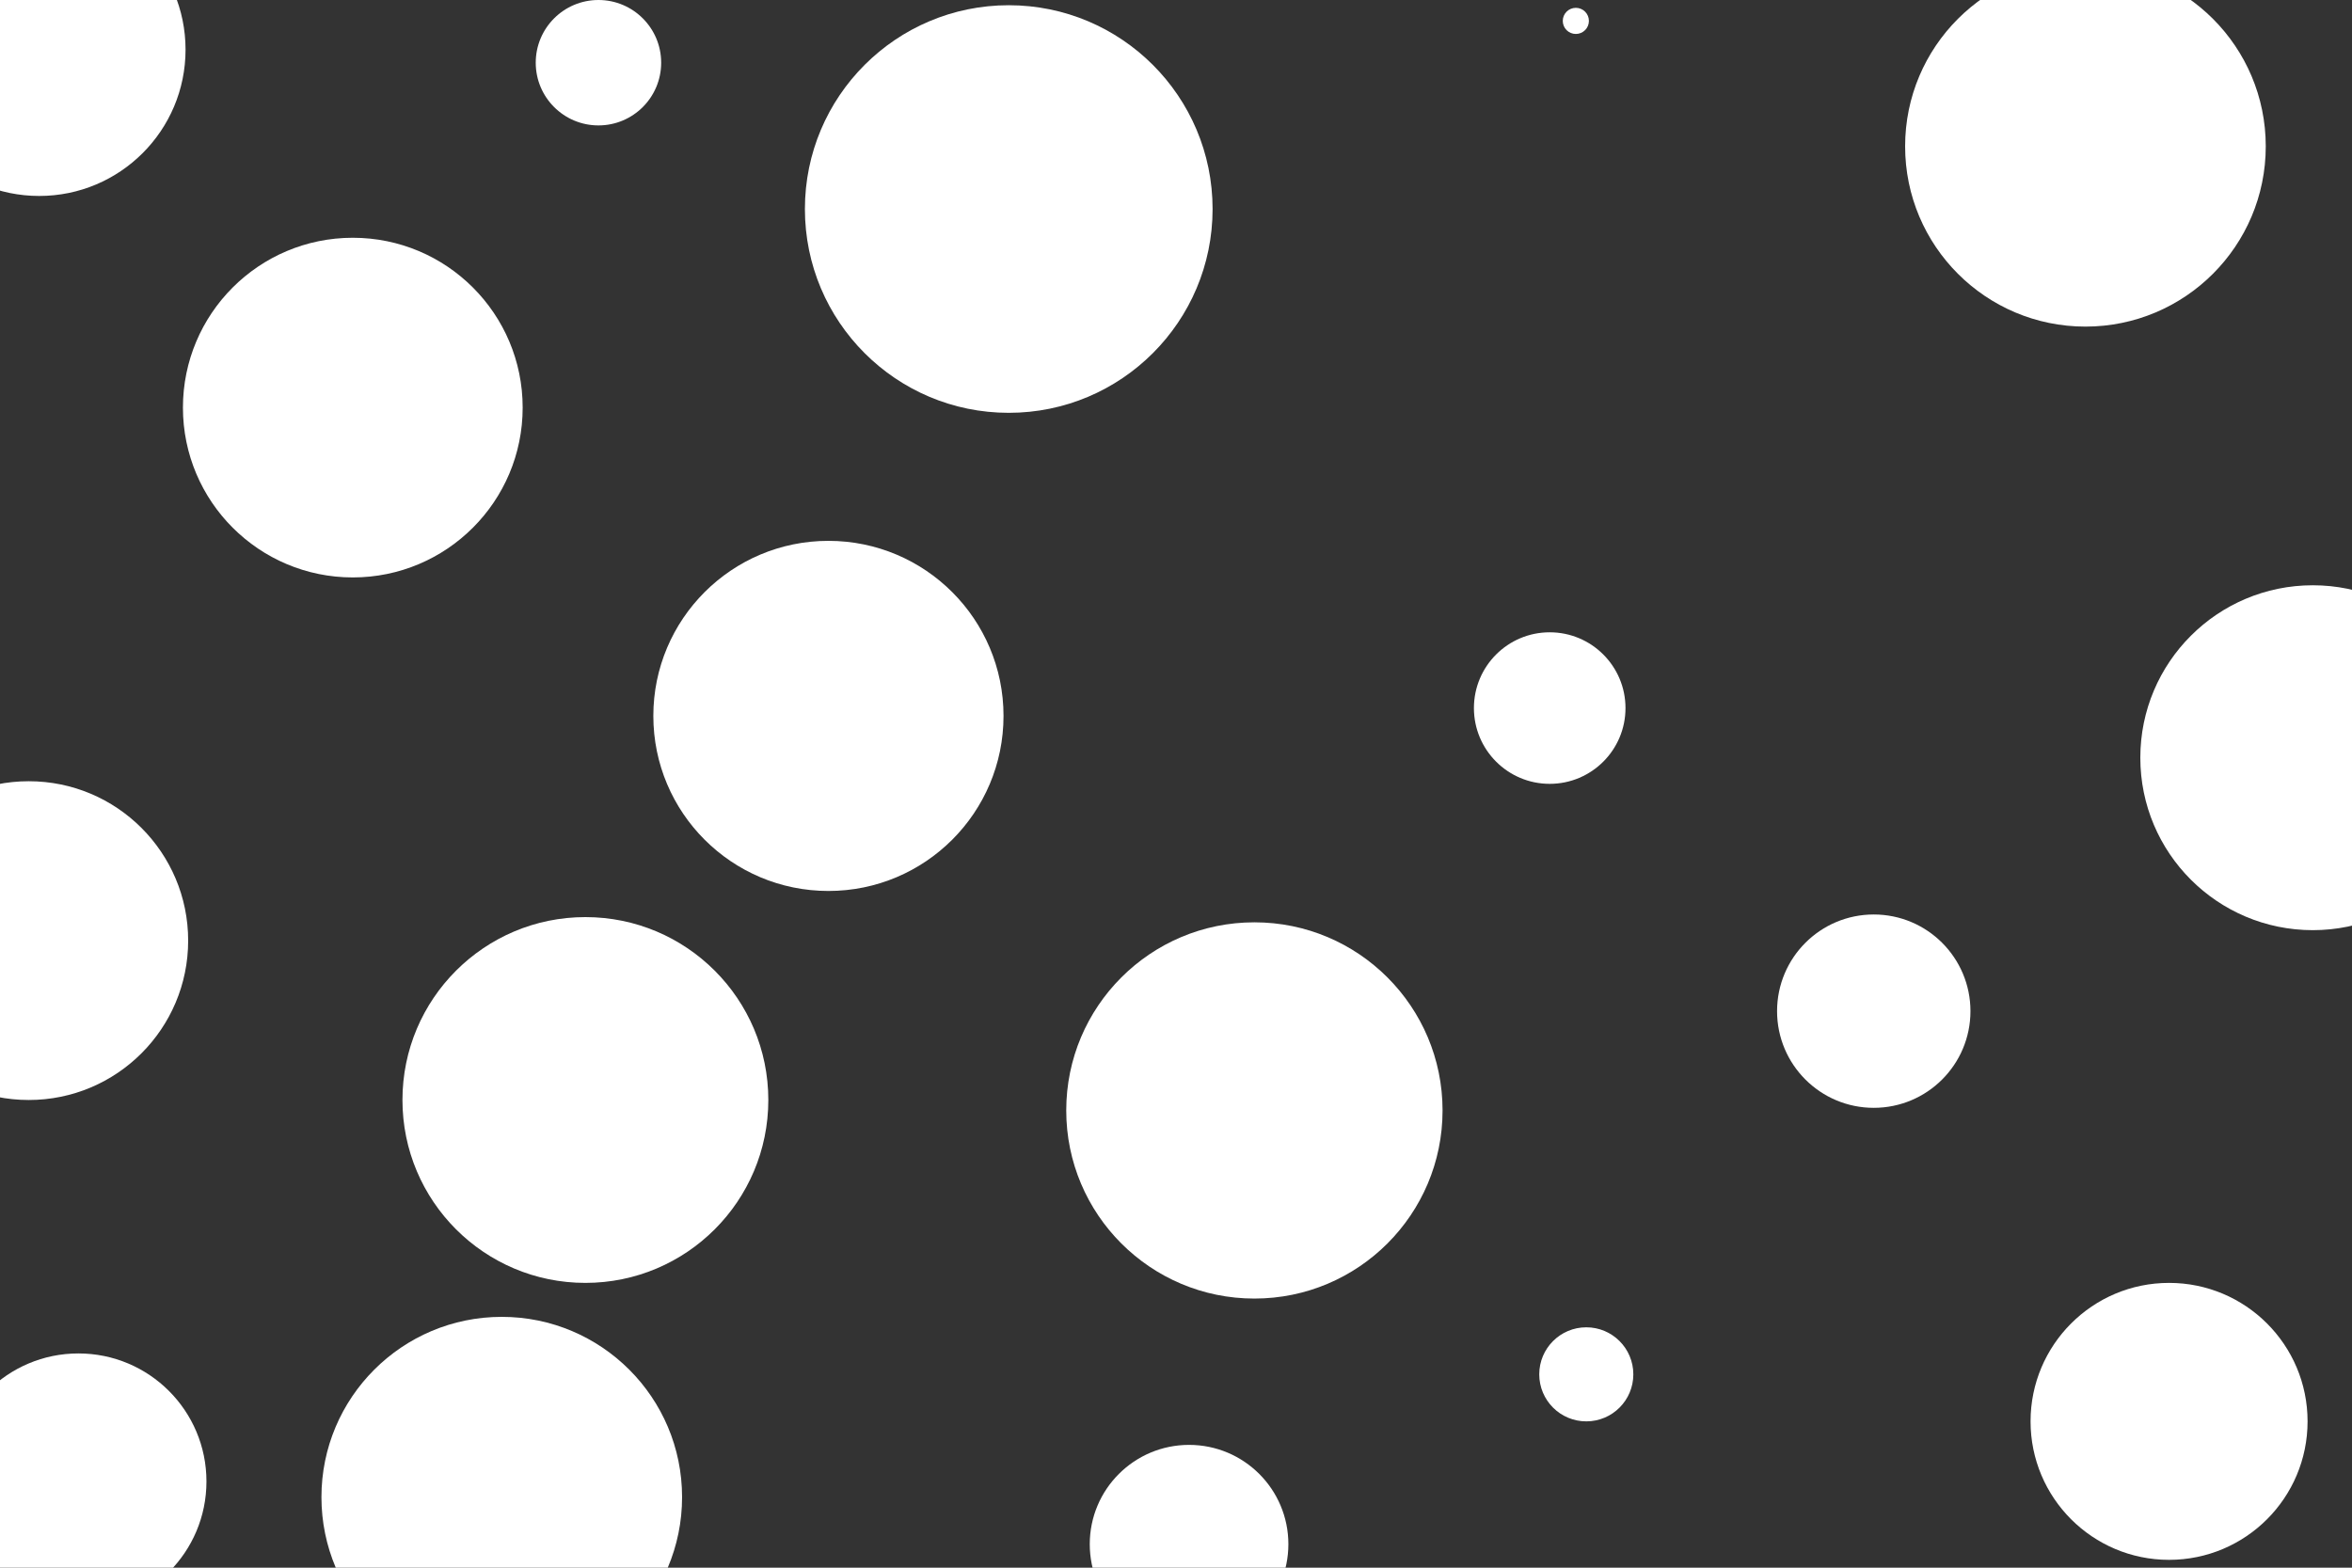 <svg id="visual" viewBox="0 0 900 600" width="900" height="600" xmlns="http://www.w3.org/2000/svg" xmlns:xlink="http://www.w3.org/1999/xlink" version="1.1"><rect x="0" y="0" width="900" height="600" fill="#333333" stroke="none"/><g fill="#FFFFFF"><circle r="78" cx="386" cy="80"></circle><circle r="5" cx="603" cy="8"></circle><circle r="66" cx="885" cy="290"></circle><circle r="65" cx="135" cy="156"></circle><circle r="69" cx="798" cy="56"></circle><circle r="70" cx="224" cy="421"></circle><circle r="18" cx="607" cy="526"></circle><circle r="29" cx="593" cy="271"></circle><circle r="38" cx="455" cy="591"></circle><circle r="67" cx="317" cy="274"></circle><circle r="49" cx="30" cy="567"></circle><circle r="53" cx="830" cy="544"></circle><circle r="61" cx="11" cy="360"></circle><circle r="72" cx="480" cy="425"></circle><circle r="56" cx="15" cy="19"></circle><circle r="24" cx="229" cy="24"></circle><circle r="69" cx="192" cy="573"></circle><circle r="37" cx="717" cy="387"></circle></g></svg>